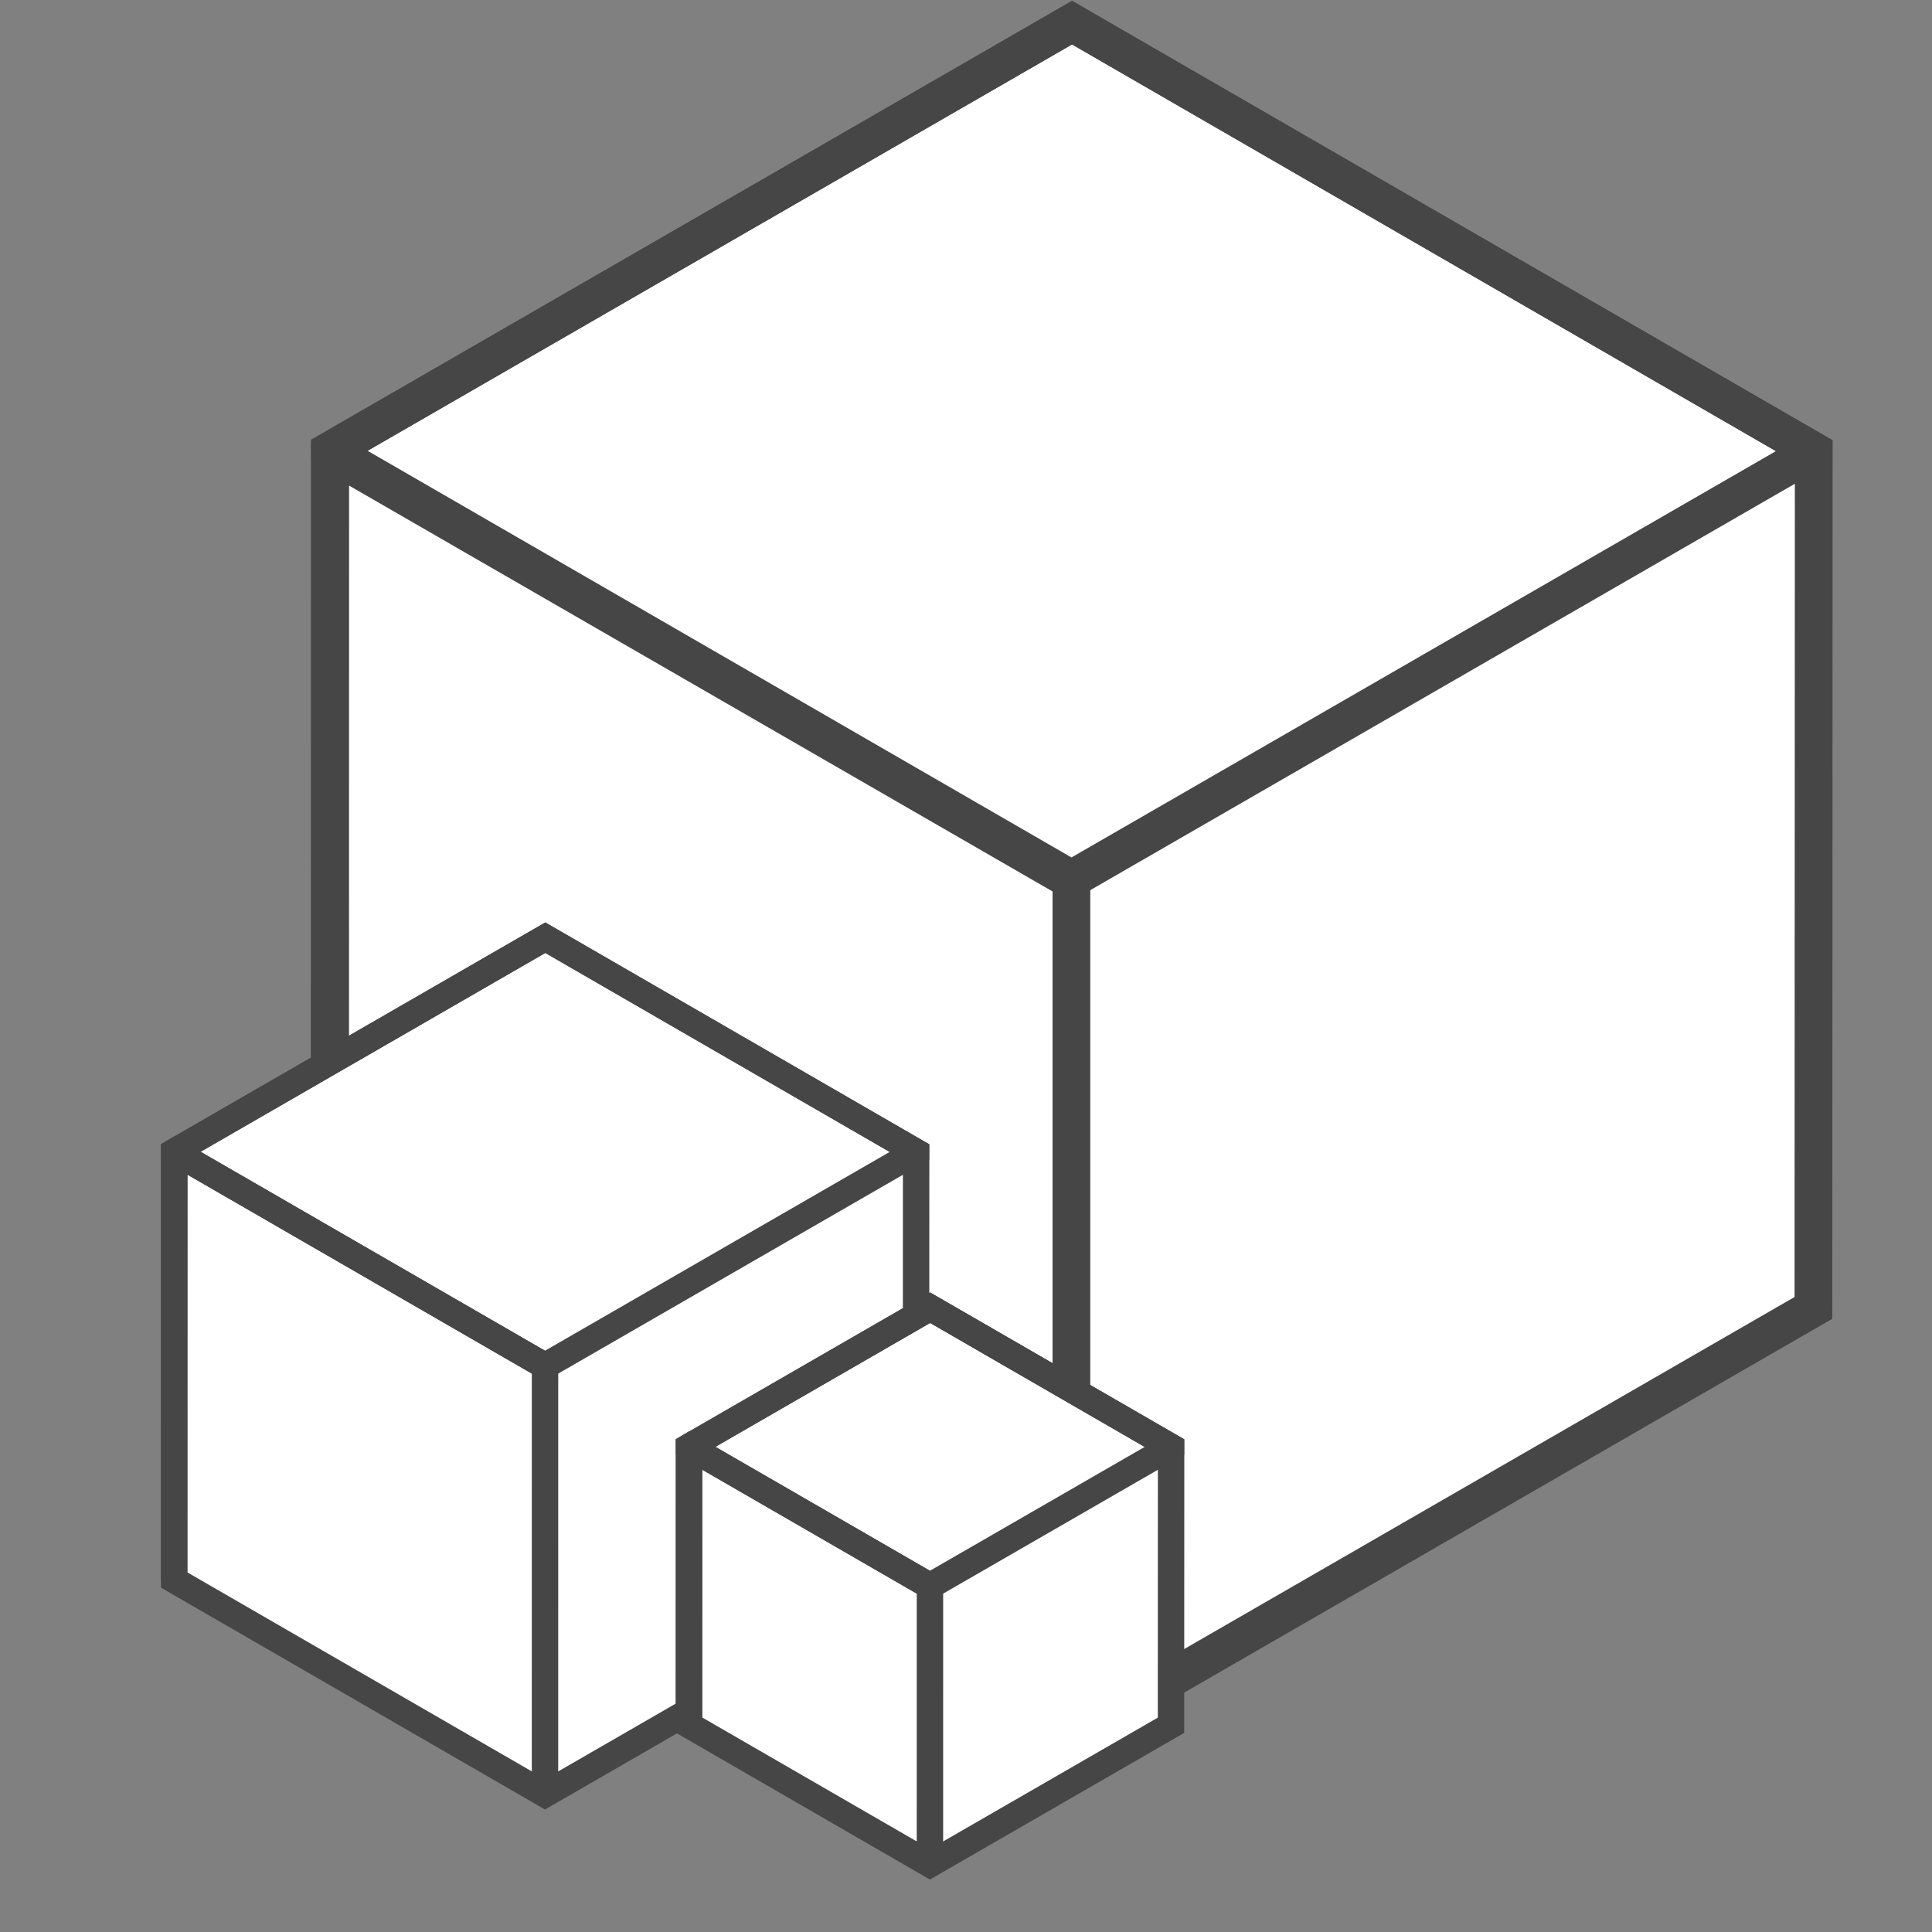 <svg baseProfile="tiny" height="1024" version="1.2" width="1024" xmlns="http://www.w3.org/2000/svg"><rect width="100%" height="100%" fill="#808080" stroke="none"/><g stroke="#464646" stroke-miterlimit="10" stroke-width="20"><polygon fill="#fff" points="567.875,920.047 174.757,692.91 174.903,238.855 568.182,12 961.318,239.147 961.154,693.212"/><polygon points="175.032,240.066 174.939,240.135 174.939,693.282 567.875,920.047 567.875,920.047 567.875,466.716" fill="none"/><polygon points="174.939,238.855 174.939,238.985 567.9,466.01 961.18,239.166 961.18,239.034 568.221,12" fill="none"/></g><g stroke="#464646" stroke-miterlimit="10" stroke-width="14"><polygon fill="#fff" points="288.86,951 92.312,837.438 92.385,610.423 289.014,497 485.57,610.57 485.49,837.588"/><polygon points="92.403,610.423 92.403,610.489 288.872,723.993 485.502,610.578 485.502,610.513 289.033,497" fill="none"/><polyline points="288.86,951 288.872,723.993 92.365,610.493 92.312,610.525 92.312,837.438" fill="none"/></g><g stroke="#464646" stroke-miterlimit="10" stroke-width="14"><polygon fill="#fff" points="492.888,988.119 365.175,914.328 365.223,766.819 492.988,693.119 620.707,766.915 620.654,914.426"/><polygon points="365.234,766.819 365.234,766.862 492.896,840.614 620.662,766.92 620.662,766.877 493.001,693.119" fill="none"/><polyline points="492.888,988.119 492.896,840.614 365.21,766.864 365.175,766.886 365.175,914.328" fill="none"/></g></svg>